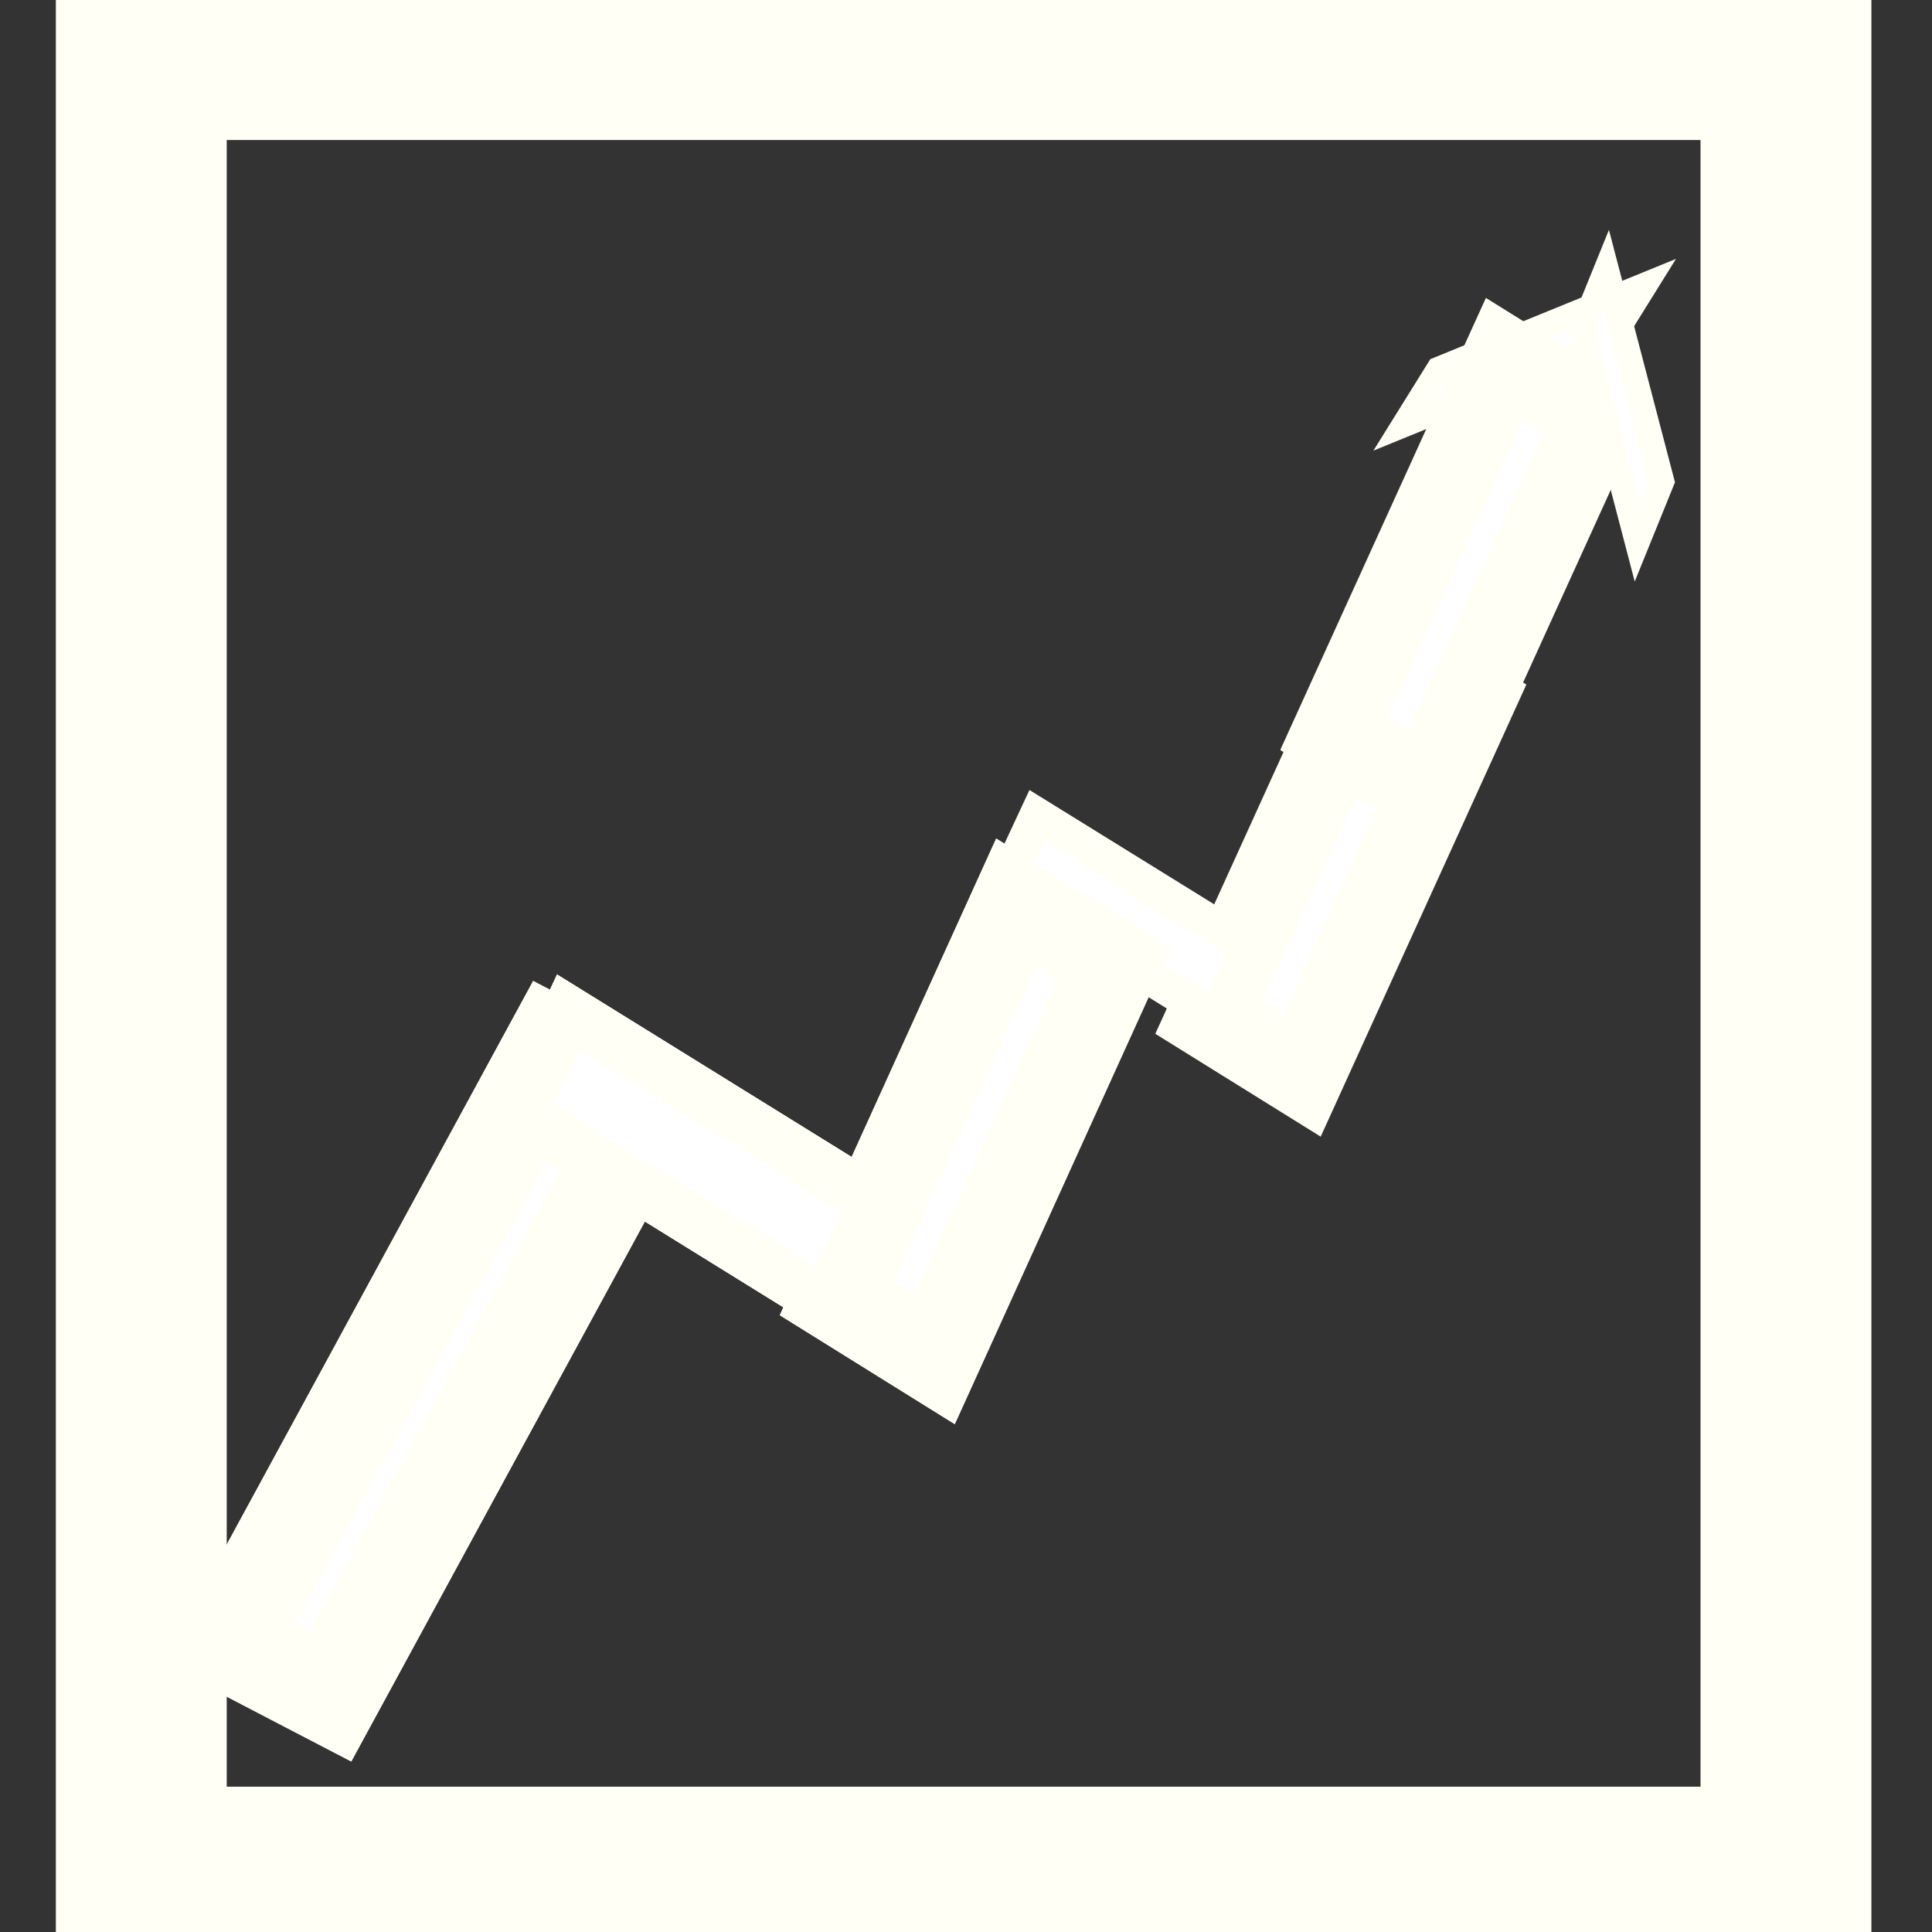 <?xml version="1.0" encoding="UTF-8" standalone="no"?>
<!-- Created with Inkscape (http://www.inkscape.org/) -->

<svg
   xmlns:dc="http://purl.org/dc/elements/1.1/"
   xmlns:cc="http://creativecommons.org/ns#"
   xmlns:rdf="http://www.w3.org/1999/02/22-rdf-syntax-ns#"
   xmlns:svg="http://www.w3.org/2000/svg"
   xmlns="http://www.w3.org/2000/svg"
   xmlns:sodipodi="http://sodipodi.sourceforge.net/DTD/sodipodi-0.dtd"
   xmlns:inkscape="http://www.inkscape.org/namespaces/inkscape"
   width="80"
   height="80"
   viewBox="0 0 21.167 21.167"
   version="1.1"
   id="svg8"
   inkscape:version="0.92.1 15371"
   sodipodi:docname="diagram.svg">
  <rect x="0" y="0" width="21.167" height="21.167" fill="#333333" stroke="none"/>
  <defs
     id="defs2" />
  <sodipodi:namedview
     id="base"
     pagecolor="#ffffff"
     bordercolor="#666666"
     borderopacity="1.0"
     inkscape:pageopacity="0.0"
     inkscape:pageshadow="2"
     inkscape:zoom="3.959798"
     inkscape:cx="77.463574"
     inkscape:cy="26.090116"
     inkscape:document-units="px"
     inkscape:current-layer="layer1"
     showgrid="false"
     units="px"
     inkscape:window-width="1366"
     inkscape:window-height="705"
     inkscape:window-x="0"
     inkscape:window-y="24"
     inkscape:window-maximized="1" />
  <g
     inkscape:label="Layer 1"
     inkscape:groupmode="layer"
     id="layer1"
     transform="translate(0,-275.833)">
    <rect
       style="opacity:1;fill:none;fill-opacity:1;fill-rule:evenodd;stroke:#fffff5;stroke-width:1.872;stroke-linecap:square;stroke-linejoin:miter;stroke-miterlimit:4;stroke-dasharray:none;stroke-dashoffset:10;stroke-opacity:1;paint-order:markers stroke fill"
       id="rect4485"
       width="18.019"
       height="19.913"
       x="1.548"
       y="276.431" />
    <rect
       style="opacity:1;fill:#ffffff;fill-opacity:1;fill-rule:evenodd;stroke:#fffff5;stroke-width:0.935;stroke-linecap:square;stroke-linejoin:miter;stroke-miterlimit:4;stroke-dasharray:none;stroke-dashoffset:10;stroke-opacity:1;paint-order:markers stroke fill"
       id="rect4588"
       width="1.199"
       height="4.508"
       x="132.03"
       y="234.249"
       transform="matrix(0.849,0.528,-0.414,0.91,0,0)"
       inkscape:transform-center-x="24.137396"
       inkscape:transform-center-y="5.8492022" />
    <rect
       inkscape:transform-center-y="11.984766"
       inkscape:transform-center-x="-2.1016332"
       transform="matrix(0.422,-0.906,0.85,0.526,0,0)"
       y="131.513"
       x="-238.821"
       height="2.739"
       width="0.854"
       id="rect4590"
       style="opacity:1;fill:#ffffff;fill-opacity:1;fill-rule:evenodd;stroke:#fffff5;stroke-width:0.399;stroke-linecap:square;stroke-linejoin:miter;stroke-miterlimit:4;stroke-dasharray:none;stroke-dashoffset:10;stroke-opacity:1;paint-order:markers stroke fill" />
    <g
       id="g4620"
       transform="matrix(1.348,0,0,1.319,-7.814,-91.619)"
       style="stroke:#fffff5;stroke-opacity:1;fill:#ffffff">
      <rect
         inkscape:transform-center-y="4.6771846"
         inkscape:transform-center-x="18.885708"
         transform="matrix(0.844,0.537,-0.406,0.914,0,0)"
         y="236.406"
         x="130.375"
         height="3.591"
         width="0.944"
         id="rect4596"
         style="opacity:1;fill:#ffffff;fill-opacity:1;fill-rule:evenodd;stroke:#fffff5;stroke-width:0.741;stroke-linecap:square;stroke-linejoin:miter;stroke-miterlimit:4;stroke-dasharray:none;stroke-dashoffset:10;stroke-opacity:1;paint-order:markers stroke fill" />
      <rect
         style="opacity:1;fill:#ffffff;fill-opacity:1;fill-rule:evenodd;stroke:#fffff5;stroke-width:0.432;stroke-linecap:square;stroke-linejoin:miter;stroke-miterlimit:4;stroke-dasharray:none;stroke-dashoffset:10;stroke-opacity:1;paint-order:markers stroke fill"
         id="rect4598"
         width="0.931"
         height="2.949"
         x="-240.023"
         y="129.752"
         transform="matrix(0.415,-0.91,0.845,0.535,0,0)"
         inkscape:transform-center-x="-2.2489843"
         inkscape:transform-center-y="13.107013" />
      <rect
         style="opacity:1;fill:#ffffff;fill-opacity:1;fill-rule:evenodd;stroke:#fffff5;stroke-width:0.805;stroke-linecap:square;stroke-linejoin:miter;stroke-miterlimit:4;stroke-dasharray:none;stroke-dashoffset:10;stroke-opacity:1;paint-order:markers stroke fill"
         id="rect4600"
         width="0.935"
         height="5.613"
         x="144.02"
         y="248.781"
         transform="rotate(28.014)"
         inkscape:transform-center-x="22.584275"
         inkscape:transform-center-y="4.6772167" />
      <rect
         inkscape:transform-center-y="13.107013"
         inkscape:transform-center-x="-2.2489843"
         transform="matrix(0.415,-0.91,0.845,0.535,0,0)"
         y="129.752"
         x="-240.023"
         height="2.949"
         width="0.931"
         id="rect4602"
         style="opacity:1;fill:#ffffff;fill-opacity:1;fill-rule:evenodd;stroke:#fffff5;stroke-width:0.432;stroke-linecap:square;stroke-linejoin:miter;stroke-miterlimit:4;stroke-dasharray:none;stroke-dashoffset:10;stroke-opacity:1;paint-order:markers stroke fill" />
      <rect
         style="opacity:1;fill:#ffffff;fill-opacity:1;fill-rule:evenodd;stroke:#fffff5;stroke-width:0.741;stroke-linecap:square;stroke-linejoin:miter;stroke-miterlimit:4;stroke-dasharray:none;stroke-dashoffset:10;stroke-opacity:1;paint-order:markers stroke fill"
         id="rect4604"
         width="0.944"
         height="3.591"
         x="130.375"
         y="236.406"
         transform="matrix(0.844,0.537,-0.406,0.914,0,0)"
         inkscape:transform-center-x="18.885708"
         inkscape:transform-center-y="4.6771846" />
      <rect
         inkscape:transform-center-y="13.107013"
         inkscape:transform-center-x="-2.2489843"
         transform="matrix(0.415,-0.91,0.845,0.535,0,0)"
         y="129.752"
         x="-240.023"
         height="2.949"
         width="0.931"
         id="rect4606"
         style="opacity:1;fill:#ffffff;fill-opacity:1;fill-rule:evenodd;stroke:#fffff5;stroke-width:0.432;stroke-linecap:square;stroke-linejoin:miter;stroke-miterlimit:4;stroke-dasharray:none;stroke-dashoffset:10;stroke-opacity:1;paint-order:markers stroke fill" />
      <rect
         inkscape:transform-center-y="4.6772167"
         inkscape:transform-center-x="22.584275"
         transform="rotate(28.014)"
         y="248.781"
         x="144.02"
         height="5.613"
         width="0.935"
         id="rect4608"
         style="opacity:1;fill:#ffffff;fill-opacity:1;fill-rule:evenodd;stroke:#fffff5;stroke-width:0.805;stroke-linecap:square;stroke-linejoin:miter;stroke-miterlimit:4;stroke-dasharray:none;stroke-dashoffset:10;stroke-opacity:1;paint-order:markers stroke fill" />
      <rect
         style="opacity:1;fill:#ffffff;fill-opacity:1;fill-rule:evenodd;stroke:#fffff5;stroke-width:0.432;stroke-linecap:square;stroke-linejoin:miter;stroke-miterlimit:4;stroke-dasharray:none;stroke-dashoffset:10;stroke-opacity:1;paint-order:markers stroke fill"
         id="rect4610"
         width="0.931"
         height="2.949"
         x="-240.023"
         y="129.752"
         transform="matrix(0.415,-0.91,0.845,0.535,0,0)"
         inkscape:transform-center-x="-2.2489843"
         inkscape:transform-center-y="13.107013" />
    </g>
    <rect
       style="opacity:1;fill:#ffffff;fill-opacity:1;fill-rule:evenodd;stroke:#fffff5;stroke-width:0.465;stroke-linecap:square;stroke-linejoin:miter;stroke-miterlimit:4;stroke-dasharray:none;stroke-dashoffset:10;stroke-opacity:1;paint-order:markers stroke fill"
       id="rect4626"
       width="0.715"
       height="2.442"
       x="451.977"
       y="274.737"
       transform="matrix(-0.528,0.849,0.926,-0.378,0,0)"
       inkscape:transform-center-x="-13.101425"
       inkscape:transform-center-y="-13.945352" />
    <rect
       inkscape:transform-center-y="5.8492031"
       inkscape:transform-center-x="24.137404"
       transform="matrix(0.849,0.528,-0.414,0.91,0,0)"
       y="230.857"
       x="131.988"
       height="4.508"
       width="1.199"
       id="rect4628"
       style="opacity:1;fill:#ffffff;fill-opacity:1;fill-rule:evenodd;stroke:#fffff5;stroke-width:0.935;stroke-linecap:square;stroke-linejoin:miter;stroke-miterlimit:4;stroke-dasharray:none;stroke-dashoffset:10;stroke-opacity:1;paint-order:markers stroke fill" />
    <rect
       inkscape:transform-center-y="-18.633204"
       inkscape:transform-center-x="-3.4833769"
       transform="matrix(-0.376,0.927,-0.253,-0.967,0,0)"
       y="-204.931"
       x="89.471"
       height="2.4"
       width="0.713"
       id="rect4630"
       style="opacity:1;fill:#ffffff;fill-opacity:1;fill-rule:evenodd;stroke:#fffff5;stroke-width:0.46;stroke-linecap:square;stroke-linejoin:miter;stroke-miterlimit:4;stroke-dasharray:none;stroke-dashoffset:10;stroke-opacity:1;paint-order:markers stroke fill" />
  </g>
</svg>

